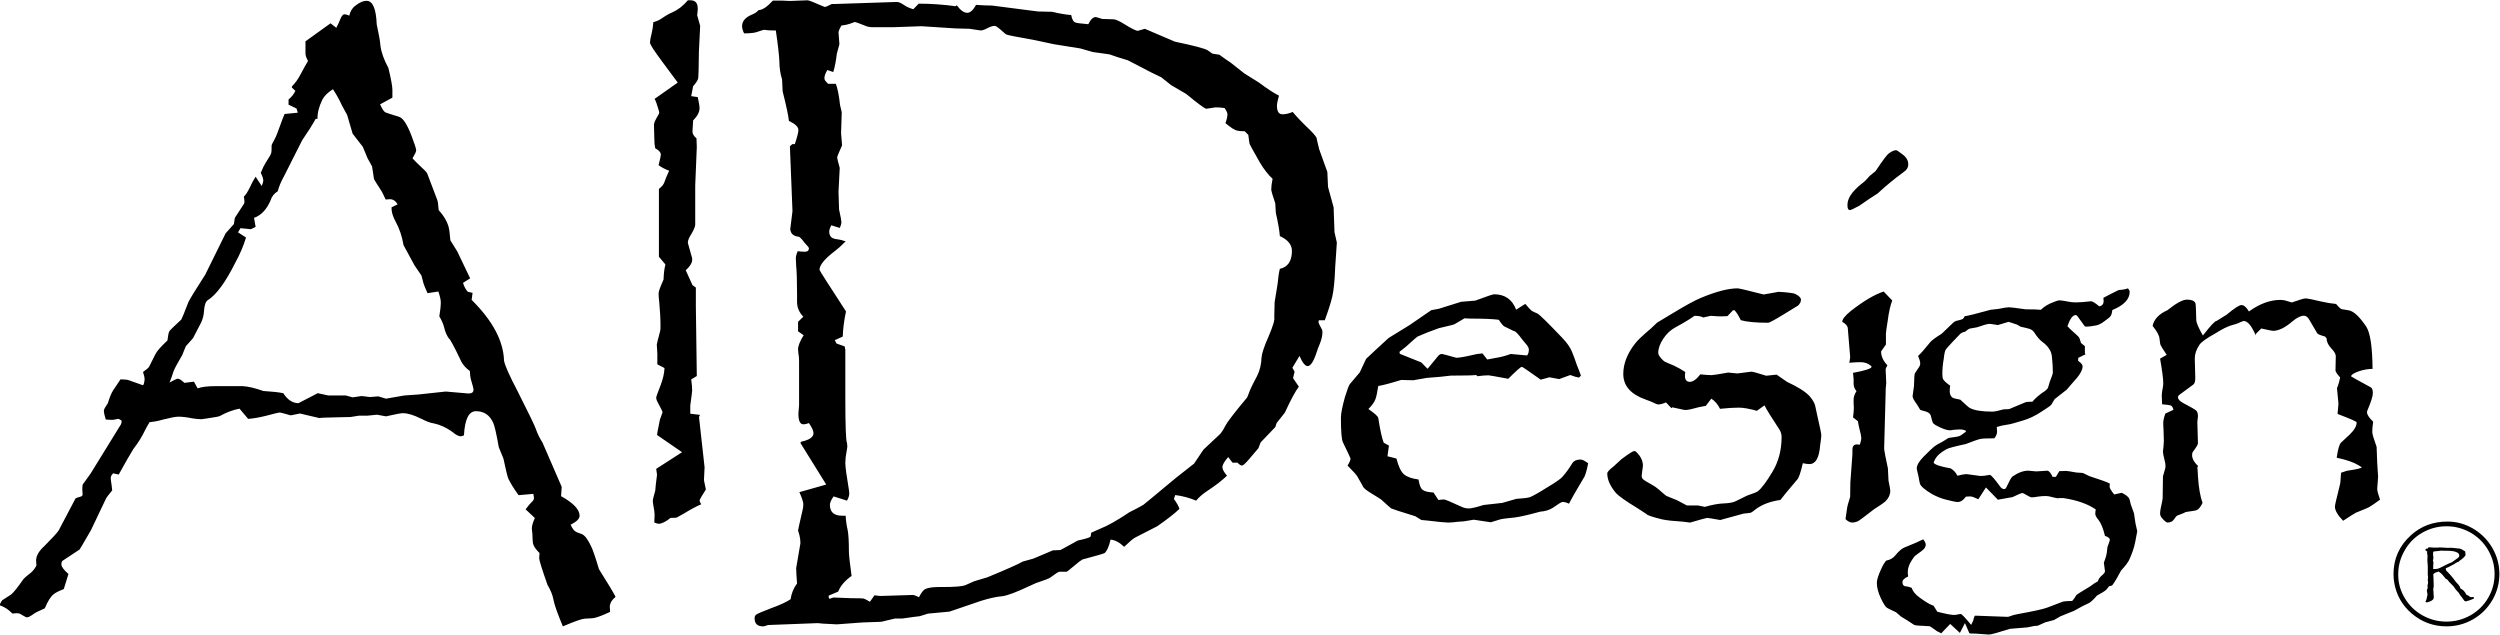 <?xml version="1.0" encoding="UTF-8"?>
<!DOCTYPE svg PUBLIC "-//W3C//DTD SVG 1.1//EN" "http://www.w3.org/Graphics/SVG/1.1/DTD/svg11.dtd">
<!-- Creator: CorelDRAW 2020 (64-Bit) -->
<svg xmlns="http://www.w3.org/2000/svg" xml:space="preserve" width="3254px" height="826px" version="1.1" shape-rendering="geometricPrecision" text-rendering="geometricPrecision" image-rendering="optimizeQuality" fill-rule="evenodd" clip-rule="evenodd"
viewBox="0 0 3254 825.57"
 xmlns:xlink="http://www.w3.org/1999/xlink"
 xmlns:xodm="http://www.corel.com/coreldraw/odm/2003">
 <g id="Capa_x0020_1">
  <path fill="black" fill-rule="nonzero" d="M1460.02 1021.29l19.33 0 0 -143.86 -19.33 0 0 -7.34 76.96 0 0 7.34 -17.51 0 0 143.86 20.31 0c9.14,0 15.82,-0.69 19.94,-2.04 4.16,-1.34 7.63,-3.75 10.4,-7.17 0.39,-0.48 0.77,-0.97 1.13,-1.48l6.49 0 0 12.95c-2.3,0.84 -4.67,1.59 -7.13,2.23 -8.6,2.24 -18.59,3.34 -30.01,3.34l-80.58 0 0 -7.83z"/>
  <path fill="black" d="M2397.87 418.71c0,-3.47 3.86,-8.23 11.32,-14.28 16.47,-12.86 30.62,-21.22 42.58,-25.21l11.19 11.71c-2.44,6.17 -4.5,15.04 -5.91,26.36 -1.55,9.27 -2.32,14.92 -2.32,16.98l0 13.89 -6.3 9.01c0,6.3 2.7,12.35 8.23,18.14 -1.54,2.7 -2.32,4.37 -2.32,4.88l0.78 18.53c0,0 -0.13,1.28 -0.39,4.11 -0.26,1.68 -0.39,4.63 -0.39,8.62l-1.93 72.03c0.26,3.74 1.93,12.35 4.89,25.99l0.77 15.82c1.55,7.46 2.32,11.96 2.32,13.12 0,5.27 -2.32,10.16 -6.82,14.41 -1.28,1.28 -6.04,4.5 -14.28,9.77 -12.47,9.78 -19.68,15.05 -21.35,15.82 -2.57,1.03 -4.76,1.55 -6.82,1.55 -2.95,0 -6.04,-1.55 -9,-4.5 1.03,-6.31 1.54,-10.42 1.8,-12.48 0.26,-3.09 1.67,-8.62 4.25,-16.59l0.25 -18.53 2.7 -36.91 0 -6.69c0.26,-4.12 2.19,-6.05 5.92,-6.05 1.03,0 2.32,0.13 3.73,0.39 1.29,-4.12 1.93,-6.82 1.93,-8.36 0,-1.93 -0.77,-5.92 -2.32,-11.71 -0.64,-2.44 -1.41,-6.05 -2.18,-10.55l-6.3 -4.89c0.77,-5.53 1.02,-9.64 1.02,-12.34 0,-1.29 0,-3.22 -0.25,-5.66 0,-2.06 0,-3.86 0,-5.28 0,-3.34 1.15,-6.94 3.73,-10.93 -2.58,-3.09 -3.73,-6.18 -3.73,-9.52l0 -2.96 0 -2.7 -0.77 -8.62c16.07,-2.96 24.18,-5.66 24.18,-7.97 0,-0.13 -0.26,-0.52 -0.77,-1.03 -3.73,-3.35 -8.24,-4.89 -13.77,-4.89 -3.98,0 -8.87,0.26 -14.53,0.77 0.77,-3.86 1.16,-6.3 1.16,-7.59 0,-0.51 -1.03,-12.99 -3.09,-37.3 -0.26,-3.09 -2.57,-5.79 -7.21,-8.36zm-2398.66 368.77c1.91,-3.72 3.01,-5.72 3.56,-6.29l11.64 -7.57c3.01,-2.29 8.35,-8.86 16.16,-20.15 0.68,-1 3.83,-3.72 9.17,-7.86 2.88,-2.29 5.48,-5.43 7.67,-9.72 -0.27,-2.43 -0.41,-4.71 -0.41,-6.57 0,-6 3.56,-12.29 10.82,-18.86 10.14,-10.15 16.3,-16.87 18.49,-20.15l22.05 -41.87c0.28,-0.29 2.74,-1.14 7.53,-2.57l1.65 -1.57c-0.28,-3.15 -0.41,-5.72 -0.41,-8.01 0,-3.28 0.27,-5.43 0.82,-6.28l10 -13.87 39.72 -64.44 0.82 -4.14c-2.19,-1.72 -3.7,-2.58 -4.8,-2.58 -0.55,0 -2.05,0.29 -4.38,0.86 -1.1,0.29 -2.46,0.43 -4.11,0.43 -2.05,0 -4.65,-0.14 -7.53,-0.43 -1.64,-5.29 -2.47,-9.14 -2.47,-11.72 0,-1.43 1.78,-4.57 5.21,-9.57 2.19,-7.29 4.38,-12.86 6.85,-16.72 3.97,-5.86 7.25,-10.72 9.58,-14.29 5.35,0 9.18,0.43 11.23,1.29 11.78,4.14 17.67,6.28 17.67,6.28 0,0 0.41,-0.28 1.23,-0.85 0.83,-3.15 1.24,-5.29 1.24,-6.72 0,-2.29 -0.69,-5.43 -2.06,-9.57 4.8,-3.43 7.53,-5.72 8.08,-7.15l7.95 -15.86c1.91,-4 7.12,-10 15.74,-18 0.83,-6.72 1.65,-10.86 2.61,-12.15 0.96,-1.43 6.02,-6.43 15.47,-15.15 0.69,-1.14 3.84,-8.57 9.18,-22.57 1.64,-3.58 8.9,-15.58 22.05,-36.01l26.43 -53.59 10.82 -12.15c0.55,-5 1.1,-8 1.65,-8.71 0.54,-0.86 4.24,-6.57 11.23,-17.29 0.54,-0.72 0.82,-1.72 0.82,-2.86 0,-2 -0.28,-4.14 -0.82,-6.72 2.46,-2.28 4.93,-6.14 7.67,-11.71 2.32,-5.29 4.93,-10.01 7.67,-14.29l7.94 12.14c1.37,-3.28 2.05,-5.71 2.05,-7.14 0,-2.15 -1.09,-5.57 -3.28,-10 2.74,-6.72 4.79,-10.86 6.02,-12.58 5.07,-7.72 7.67,-12.43 7.67,-13.72 0.28,-0.28 0.41,-3.43 0.41,-9.29 0,-0.85 1.51,-3.85 4.39,-9.14 1.09,-1.72 3.83,-8.57 8.08,-20.58 0.54,-1.71 1.91,-5.43 4.38,-11.29l17.26 -1.71 -1.65 -5.43 -10.41 -5 0 -6.72c3.97,-3.29 6.99,-7.14 8.91,-11.29l-4.52 -4.14 0 -1.72c4.1,-3.85 7.94,-9.28 11.64,-16.29 3.56,-6.71 6.57,-12.29 9.31,-16.71 -2.19,-4.01 -3.29,-7.15 -3.29,-9.72l0 -2.86 0 -4.29 0 -8.71 32.6 -23.44 7.53 5.86c2.74,-5.29 4.25,-8.86 4.8,-10.43 1.91,-4.86 3.83,-7.14 5.61,-7.14 1.92,0 4.11,0.57 6.44,1.71 1.37,-5.86 4.11,-10.29 8.08,-13 5.34,-4.29 10.13,-6.29 14.38,-6.29 8.08,0 12.46,10.15 13.28,30.58 2.88,13.29 4.52,22.58 4.8,27.58 1.09,8.71 4.52,18.43 10.41,29.29 3.56,14.58 5.2,24.01 5.2,28.44 0,3.14 0,6.43 0,10.14l-16.02 8.72c2.46,5.57 4.65,9.14 6.84,10.43 1.37,0.57 7.4,2.57 18.08,5.86 5.07,1.71 10.41,10 16.03,24.72 3.97,10.43 6.02,16.72 6.02,18.86 0,1.72 -1.64,5.15 -4.79,10.43 4.24,4.58 7.12,7.29 8.35,8.43 6.71,6.15 10.41,9.86 10.82,11.29l4.93 13.01 7.95 20.86c0.82,1.71 1.5,6.29 2.05,13.86 8.22,9 13.01,18.15 13.97,27.58 0.82,7.57 1.23,11.57 1.23,11.72l8.91 14.29c0.96,2.28 6.57,14 16.84,35.15l-9.31 5.86c1.64,5.28 3.83,9.28 6.44,11.71l6.02 1.29 -1.23 9.15c27.39,27.15 41.36,53.44 42.18,79.16 1.1,6.14 6.85,19.15 17.26,39.01 14.38,28.44 22.46,45.01 24.1,49.73 2.06,6.14 5.07,12.14 8.77,18l24.92 57.45 -0.82 12.14c16.03,8.86 24.11,17.43 24.11,25.44 0,4 -3.98,7.86 -11.64,11.71 2.05,4.72 4.24,7.72 6.43,8.86 0.55,0.58 3.15,1.72 7.95,3.29 3.83,1.43 7.8,6.57 12.05,15.58 2.19,4.14 5.61,14.14 10.41,30.15 11.5,18.29 18.76,30.29 21.64,36.01 -5.07,4.14 -7.54,8.57 -7.54,13.29 0,1.71 0.14,3.85 0.41,6.28 -9.17,4.29 -15.61,6.72 -19.31,7.58 -1.37,0.57 -6.02,1 -13.97,1.28 -3.83,0.29 -13.14,3.58 -28.21,10.01 -6.85,-16.44 -11.09,-28.16 -12.33,-35.16 -1.09,-5.86 -3.69,-12.14 -7.67,-18.86 -7.25,-20.58 -10.82,-32.15 -10.82,-34.72 0,-2 0.14,-4.15 0.42,-6.72 -4.8,-4.71 -7.67,-8.86 -8.5,-12.57 -0.27,-0.86 -0.54,-5.15 -0.82,-13.01 -0.41,-3 -0.68,-5.14 -0.68,-6.28 0,-3.29 1.23,-7.86 3.97,-13.72l-12.05 -11.29c3.15,-4.29 5.48,-7 6.84,-8.43 2.61,-2.29 3.98,-4.15 3.98,-5.86 0,-1.72 -0.28,-3.57 -0.82,-5.86l-19.18 1.72c-6.44,-9.01 -10.82,-16.15 -13.28,-21.44 -1.37,-3.29 -3.43,-12.15 -6.44,-26.29l-6.03 -14.72c-3.15,-17.86 -5.61,-28.44 -7.26,-31.72 -4.52,-10.15 -12.05,-15.15 -22.46,-15.15 -9.31,0 -14.51,10.43 -15.61,31.44 -2.19,0.85 -3.42,1.28 -3.97,1.28 -3.01,0 -6.71,-2 -11.23,-5.86 -7.81,-5.57 -15.89,-9.28 -24.11,-11 -3.97,-0.43 -9.58,-2.57 -16.84,-6.29 -9.59,-4.71 -17.39,-7 -23.28,-7 -2.47,0 -9.73,1.29 -22.05,4.15l-11.65 -2.15 -12.87 1.29 -10.82 0 -10.82 1.71 -18.9 0.43c-7.94,0.29 -13.28,0.43 -16.02,0.43 -3.98,0.29 -6.03,0.43 -6.03,0.43l-24.93 -5.86 -11.91 2.43c-8.63,-2.43 -13.29,-3.71 -14.11,-3.71 -1.64,0 -8.08,1.57 -19.31,4.57 -8.22,2 -15.61,3.28 -22.05,3.71l-11.23 -13.29c-8.49,1.58 -17.12,4.86 -25.61,9.58 -0.82,0.57 -6.71,1.71 -17.67,3.28 -3.97,0.58 -6.16,0.86 -6.43,0.86 -3.15,0 -7.26,-0.43 -12.06,-1.14 -6.71,-1.43 -12.6,-2.14 -17.66,-2.14 -3.7,0 -10.41,1.28 -20,3.71 -5.62,1.72 -11.5,2.86 -17.67,3.43 -3.01,5 -4.79,8.29 -5.61,10 -4.11,8.72 -9.31,17.01 -15.62,25.15 -4.65,7.58 -10.95,18.58 -18.9,33.01l-7.25 -1.57c-2.2,2.14 -3.15,4.29 -3.15,6.29 0,1.57 0.41,4.57 1.09,8.71 0.28,1.72 0.55,4 0.82,7.15 -5.06,6.14 -7.8,9.86 -8.35,11.29l-19.31 40.58c-3.43,5.86 -7.26,12.29 -11.23,19.29l-3.56 5.86 -22.05 14.57c-1.1,0.86 -1.65,2.43 -1.65,4.72 0,3 3.02,7.14 9.18,12.57l-6.03 19.58c-6.43,2.57 -10.82,4.72 -13.14,6.72 -3.84,2.85 -7.67,9 -11.65,18.43 -7.8,3.29 -12.73,5.86 -14.92,7.57 -3.7,2.72 -6.58,4.15 -8.36,4.15 -0.82,0 -3.56,-1.43 -8.08,-4.15 -1.09,-0.85 -2.74,-1.28 -5.2,-1.28 -1.65,0 -3.43,0.14 -5.62,0.43 -5.07,-5.29 -10.68,-9.01 -16.84,-10.86zm221.45 -289.8c5.89,-3.28 9.59,-5 10.82,-5 1.92,0 4.8,1.86 8.5,5.43l12.46 -1.57 4.79 8.72c5.62,-2 13.15,-2.86 22.87,-2.86l35.75 0c6.57,0.29 15.61,2.29 26.84,6.29 11.78,0.71 20.41,1.71 26.03,2.86 5.61,8.71 12.18,13 19.72,13l25.2 -13 0 0 13.69 3 22.88 0 8.76 2.43 11.64 -1.72 10.96 1.29 10.82 -0.86 10 3 23.69 -4.14 18.35 -1.29 35.75 -3.86 29.72 2.57c4.24,0 6.43,-1.71 6.43,-5 0,-1.43 -1.23,-6.14 -3.69,-14.29 -0.42,-2.14 -0.83,-5.57 -1.1,-10 -5.07,-3.71 -8.9,-7.86 -11.23,-12.57 -9.45,-19.87 -14.79,-29.73 -16.02,-29.73 -2.74,-3.85 -4.8,-8.57 -6.03,-13.86 -1.09,-4.71 -3.29,-9.71 -6.44,-15 1.24,-7.29 1.92,-13.43 1.92,-18.43 0,-2.86 -0.96,-7.43 -3.15,-13.86l-14.11 2.14c-2.87,-6.43 -4.65,-10.58 -5.2,-12.58l-2.74 -10.43 -8.9 -13 -10 -18.43 -4.38 -8.01c-1.92,-11.43 -5.34,-21.72 -10.41,-30.86 -3.84,-7 -5.48,-13.15 -5.21,-18.44l7.95 -3.85c-2.6,-4.43 -6.03,-6.72 -10,-6.72 -1.64,0 -3.42,0.14 -5.61,0.43 -2.74,-5.86 -4.52,-9.57 -5.62,-11.29 -6.16,-9.43 -9.31,-14.57 -9.59,-15.43l-2.46 -16.29 -6.03 -11.01 -6.02 -14.57 -13.29 -17.15 -7.12 -24.29 -6.85 -12.58c-3.42,-7.57 -7.4,-14.57 -11.64,-21 -6.71,4.29 -11.23,8.72 -13.7,13.43 -4.52,9.29 -6.57,17.58 -6.43,25.15l-2.33 0c-4.52,8.15 -10.41,17.43 -17.67,28.01l-23.28 46.15c-4.25,7.72 -7.12,14.44 -8.36,20.01 -4.93,3.14 -7.94,7 -9.31,11.72 -5.07,12 -12.33,19.72 -21.64,23l2.06 11.72 -6.03 3 -0.41 0c-5.07,-0.57 -9.59,-1 -13.29,-1.29l-3.15 5.43 10.41 6.72c-3.28,10.86 -7.94,21.86 -14.1,33.01 -12.6,25.15 -24.38,41.44 -35.75,48.58 -2.6,1.72 -4.25,6.15 -4.79,13.44 -0.28,5.28 -1.37,10.28 -3.56,15.14 0,0 -3.57,6.86 -10.82,20.87l-9.32 10.43 -4.79 11.71c-6.16,10.44 -9.86,17.29 -11.23,21.01 -1.51,5 -3.29,9.86 -5.21,14.57zm629.74 -469.03c4.11,-1.1 7.39,-2.61 10.13,-4.39 6.3,-4.38 11.23,-7.12 14.79,-8.49 7.12,-3.15 13.83,-8.35 20,-15.61 1.37,0 2.6,0 3.56,0 6.16,0 9.31,3.56 9.31,10.82l0 0.82c0,1.64 -0.13,3.29 -0.41,5.2 -0.27,1.37 -0.41,2.2 -0.41,2.33l3.97 14.11 -1.64 33.69c-0.28,21.64 -0.55,33.01 -0.82,34.1 -0.41,2.74 -2.74,6.3 -6.71,10.82l-2.47 12.88 8.49 1.23c1.51,6.71 2.33,11.5 2.33,14.38 0,5.07 -2.74,10.41 -8.35,16.02 -0.55,7.54 -0.83,12.33 -0.83,14.52 0,2.88 1.78,5.89 5.21,8.77 0.27,5.06 0.41,8.9 0.41,11.23l-2.06 50.26 0 50.95c0,2.6 -2.32,7.81 -7.12,15.61 -1.64,2.88 -2.46,5.62 -2.46,8.08 0,0.41 1.92,7.12 5.61,20 0,0.27 0,0.96 0,2.05 0,3.97 -2.87,8.49 -8.35,13.56l8.76 19.31 4.39 3.15 0 24.93 1.23 90.25 -7.26 4.39c0.82,5.89 1.23,10.82 1.23,14.51 0,1.1 -0.82,7.54 -2.46,19.31 0,0.42 0,4.11 0,10.82l12.6 1.51c-0.82,1.92 -1.23,2.88 -1.23,2.88l7.25 65.33 -0.82 16.84c1.65,8.08 2.47,12.05 2.47,12.05 -5.48,8.63 -8.08,13.29 -8.08,14.11 0,1.37 0.68,3.01 2.05,5.21 -5.48,2.19 -12.87,6.16 -22.6,12.05 -5.61,3.15 -8.76,4.93 -9.31,5.2 -0.68,0.28 -3.29,0.41 -7.94,0.41 -6.3,5.07 -11.64,7.67 -15.62,7.67 -1.09,0 -2.87,-0.55 -5.61,-1.64 0.27,-4.11 0.41,-7.4 0.41,-10.14 0,-2.6 -0.55,-6.71 -1.64,-12.32 -0.55,-2.47 -0.69,-4.66 -0.69,-6.44 0,-0.82 0.96,-4.93 3.15,-12.46l0.82 -8.77 1.51 -12.05 -1.1 -7.67 33.7 -21.64 -32.6 -22.46 0.82 -5.2 2.88 -14.52 3.56 -10c0,-0.55 -2.33,-5.34 -7.26,-14.52 -0.68,-1.5 -1.1,-3.01 -1.1,-4.38 0,-0.82 1.92,-6.44 6.03,-16.85 2.88,-7.67 4.52,-14.92 4.79,-21.64l-9.31 -4.79c0,-6.71 0,-11.23 0,-13.69 -0.41,-6.17 -0.69,-10.14 -0.69,-12.06 0,-0.82 1.37,-6.57 4.39,-17.66 0.27,-0.96 0.41,-3.15 0.41,-6.3 0,-9.45 -0.55,-19.86 -1.64,-31.37 -0.55,-4.24 -0.83,-8.08 -0.83,-11.23 0,-2.74 2.2,-8.63 6.44,-18.08 0.28,-8.21 1.1,-14.79 2.47,-19.58l-8.5 -10.14 0 -88.2c3.43,-2.74 5.76,-5.34 6.85,-8.08 1.51,-4.52 3.7,-9.72 6.44,-15.61 -5.62,-2.19 -10.14,-4.52 -13.7,-7.26 1.92,-7.39 2.88,-12.19 2.88,-13.97 0,-2.74 -2.47,-5.34 -7.26,-8.08 -0.82,-3.7 -1.23,-8.49 -1.23,-14.38l-0.41 -16.43c0,-2.2 1.92,-6.3 5.61,-12.47 0.82,-1.09 1.24,-2.19 1.24,-3.28 0,-0.55 -0.69,-3.15 -2.2,-7.81 -1.5,-4.66 -2.32,-7.12 -2.6,-7.4 0,0 -0.41,-0.82 -1.23,-2.46l30.13 -21.23 -20.54 -27.67c-10.41,-13.97 -15.62,-22.05 -15.62,-24.51 0,-2.06 0.82,-6.57 2.47,-13.15 0.82,-3.01 1.37,-7.4 1.92,-13.28zm136.84 -15.69c4.8,0 11.05,-4.07 18.76,-12.36 6.99,0 11.35,0 12.66,0 5.24,0.29 8.29,0.43 9.45,0.43l22.99 -0.87c1.74,0 8.72,2.76 20.94,8.14 0.44,0.3 1.17,0.44 2.04,0.44 0.87,0 3.78,-1.31 8.58,-3.78l4.66 0 79.57 -2.62c2.33,-0.29 5.67,1.16 10.18,4.22 2.33,1.74 6.11,3.49 11.64,5.24l7.12 -7.28c15.72,0 31.72,1.17 48.15,3.35l1.31 -1.31c4.8,6.55 9.31,9.89 13.68,9.89 3.92,0 7.71,-3.49 11.49,-10.33 7.85,0.58 14.84,0.88 20.8,0.88l59.64 7.71 18.62 0.43c9.45,2.33 17.75,3.64 24.73,4.22 1.16,5.67 2.91,8.87 5.09,9.46 1.16,0.87 6.84,1.6 17.17,2.47 3.05,-6.26 6.25,-9.31 9.74,-9.31 0.58,0 3.35,0.87 8.44,2.47l14.54 0.44c2.77,0 7.72,2.18 14.41,6.4 9.16,5.67 14.98,8.58 17.45,8.58l9.02 -2.62 39.13 16.73c25.6,5.38 39.86,9.17 43.06,11.49 3.64,2.77 5.82,4.22 6.4,4.22l8.44 1.31c6.54,4.8 11.34,8.15 14.54,10.18l17.89 14.11 19.06 11.93c10.91,8.15 19.49,13.82 26.04,17.02 -1.75,6.26 -2.62,10.62 -2.62,13.24 0,7.42 2.47,11.05 7.27,11.05 3.93,0 8.44,-1.01 13.24,-3.05 5.38,6.54 12.95,14.4 22.55,23.56 6.54,6.4 9.45,10.62 8.87,12.22l3.06 12.8 10.62 29.53 0.87 19.5 7.27 26.47 1.16 32.44 3.06 13.53 -2.18 32.44c-0.58,16.43 -1.75,29.09 -3.78,37.96 -1.75,7.42 -4.95,17.6 -9.75,30.7l-7.71 0c-0.29,1.01 -0.44,2.03 -0.44,2.91 0,0.58 1.6,3.78 4.66,9.45 0.29,0.87 0.43,1.89 0.43,3.35 0,3.92 -1.01,8.58 -2.9,13.67 -2.33,5.67 -3.64,9.02 -3.93,10.18 -4.22,13.38 -8.29,20.08 -12.37,20.08 -3.34,0 -6.83,-4.37 -10.62,-13.24l-9.31 15.42 2.91 5.09 -2.03 8.44 7.56 11.05c-4.51,5.97 -10.62,17.31 -18.18,33.75l-10.77 13.67 -1.6 5.09 -19.2 20.08 -2.91 7.56 -12.36 14.55c-4.66,5.38 -7.56,8 -9.02,8 -1.45,0 -3.35,-1.16 -5.96,-3.78l-6.4 0 -5.53 -7.27c-5.09,5.67 -7.57,10.18 -7.57,13.23 0,2.62 1.89,6.26 5.97,11.06 -6.84,6.54 -15.57,13.23 -26.04,20.07 -5.97,3.93 -10.62,8.15 -14.11,12.37 -8.73,-3.64 -17.89,-6.11 -27.2,-7.28l-1.75 5.09c3.78,5.1 6.11,9.46 7.27,12.8 -5.38,5.39 -14.98,12.95 -28.94,22.7l-28.95 14.84c-2.33,1.16 -6.98,5.09 -14.11,11.92 -6.4,-5.96 -12.37,-9.02 -17.75,-9.31 -2.03,9.02 -4.65,14.84 -7.71,17.46 -1.45,0.87 -10.18,3.35 -26.47,7.71 -1.6,0.14 -3.78,1.31 -6.4,3.34 -10.48,8.73 -16,13.24 -16.58,13.24l-9.32 0c-1.16,0 -5.09,2.47 -11.92,7.57 -1.46,1.16 -7.71,3.63 -18.77,7.27 -1.89,0.87 -4.51,2.04 -7.71,3.49 -16.73,7.86 -28.65,12.51 -35.64,13.53 -7.71,0.58 -17.02,2.62 -28.22,6.11l-40.87 13.96 -28.08 2.62 -10.62 3.35 -7.27 0.87 -15.71 2.18 -9.31 0 -17.89 4.22 -24.29 0.87 -33.61 2.48 -7.71 -0.44c-7.42,-0.29 -13.09,-0.58 -17.02,-1.16l-64.73 2.47c-0.29,0 -1.6,0.44 -3.92,1.31 -0.88,0.29 -1.61,0.43 -2.48,0.43 -7.42,0 -11.05,-3.49 -11.05,-10.61 0,-2.33 0.87,-4.08 2.76,-5.1 1.75,-1.16 8.29,-3.92 19.35,-8.14 11.63,-4.22 19.93,-8.15 24.73,-11.49 1.16,-7.71 3.92,-14.55 8.43,-20.51 -0.72,-9.02 -1.16,-15.71 -1.16,-19.93l5.53 -32.44 0 -0.44c0,-3.2 -0.44,-6.54 -1.31,-10.18 -1.17,-4.07 -1.75,-5.96 -1.75,-5.96 0,-0.88 2.04,-9.9 5.97,-26.92 0.58,-2.61 0.87,-4.94 0.87,-7.27 0,-2.76 -1.75,-8 -5.09,-15.71l34.91 -9.89 -33.6 -54.11c0,0 0.29,-0.59 0.87,-1.6 10.76,-2.33 16.15,-5.97 16.15,-11.2 0,-3.06 -2.04,-7.42 -5.97,-13.1 -2.62,1.02 -4.94,1.6 -7.27,1.6 -4.22,0 -6.4,-4.65 -6.4,-13.96l0.87 -10.77 0 -57.45c0,-3.93 -0.29,-7.42 -0.87,-10.19 -0.29,-2.91 -0.44,-4.65 -0.44,-5.23 0,-4.51 2.48,-10.62 7.27,-18.33l-7.27 -5.09 0 -12.37 6.84 -6.69c-5.38,-5.53 -8.15,-11.93 -8.15,-19.2l0 -1.75 0 -9.45c0,-16.73 -0.43,-28.66 -1.16,-35.79 -0.29,-3.92 -0.44,-7.12 -0.44,-9.74 0,-2.62 0.88,-5.68 2.48,-9.31 3.49,0.43 6.4,0.72 9.01,0.72 3.64,0 5.53,-1.45 5.53,-4.65 0,-0.87 -1.74,-2.91 -5.09,-6.4 -2.62,-3.64 -5.09,-6.55 -7.71,-8.44 -7.13,-0.58 -10.91,-3.92 -11.49,-9.89l0 0 2.91 -23.42 -3.35 -84.37 3.06 -2.91 3.34 0c3.06,-9.16 4.66,-15.27 4.66,-18.33 0,-4.07 -4.07,-8 -12.37,-11.92 -0.58,-6.26 -3.2,-19.06 -8.14,-38.41l-0.73 -15.42c-2.33,-7.56 -3.49,-15.27 -3.49,-22.98 -0.29,-7.71 -1.75,-21.24 -4.65,-40.88 -6.26,0 -10.19,-0.14 -11.93,-0.43 -1.75,-0.29 -2.62,-0.44 -2.62,-0.44 -1.31,0 -4.51,0.87 -9.31,2.62 -3.2,1.31 -9.02,2.04 -17.46,2.04 -1.74,-3.64 -2.62,-6.84 -2.62,-9.31 0,-6.26 3.93,-11.06 11.5,-14.55 4.94,-1.89 8.14,-4.07 9.89,-6.4zm90.48 95.86l10.18 0c2.33,5.82 4.07,14.98 5.53,27.79l2.18 9.31 -0.87 27.34 1.31 15.71c-4.37,9.46 -6.41,14.69 -6.41,15.86 0,1.02 1.17,5.67 3.35,13.53l-1.6 31.13 0.29 9.01 0.44 13.97c2.03,9.16 3.05,14.55 3.05,16.29 0,2.18 -0.72,4.8 -2.18,7.71l-11.05 -3.49c-1.75,3.49 -2.62,6.11 -2.62,8.15 0,5.09 2.18,8.14 6.4,9.31 0.58,0.29 2.18,0.58 4.8,0.87 2.47,0.29 5.96,1.16 10.18,2.62 -5.96,5.96 -10.47,10.03 -13.67,12.36 -13.53,10.18 -20.37,18.48 -20.37,24.73 0,0.73 11.49,18.77 34.48,54.11 -2.62,12.22 -3.93,23.13 -4.22,32.73l-10.33 4.66 2.18 4.36 10.62 3.78 0.87 4.22 0 60.95c0,37.82 0.73,58.04 2.19,60.52 0.29,2.03 0.43,3.63 0.43,4.8 0,0.43 -0.73,5.23 -2.18,13.96 -0.29,2.91 -0.44,5.24 -0.44,7.27 0,5.1 1.6,16.73 4.66,34.92 0.29,1.74 0.44,3.49 0.44,5.09 0,2.62 -1.02,5.67 -2.91,9.02l-17.46 -5.53c-3.2,4.51 -4.8,8.29 -4.8,11.05 0,9.46 5.38,14.11 15.86,14.11 1.45,0 2.91,0 4.65,0 0.29,6.26 1.16,12.51 2.62,18.77 1.02,5.09 1.6,14.4 1.6,28.07 0,4.22 1.16,14.84 3.49,31.57 -8.58,5.96 -14.4,12.8 -17.46,20.37l-12.36 5.23 0 2.47 1.16 1.75c2.91,-1.16 4.66,-1.75 5.24,-1.75l22.98 0.88c9.6,0 14.99,0.14 16.15,0.43 1.16,0.29 3.78,1.75 8.15,4.22l5.96 -8.44c3.93,0.59 6.69,0.88 8,0.88l42.62 -1.31c0.58,0 3.06,1.02 7.28,2.91 2.91,-5.67 5.52,-9.17 8.14,-10.62 3.93,-1.75 9.89,-2.62 17.89,-2.62l4.22 0c16,0 26.04,-0.73 30.26,-2.47l11.49 -5.09 17.02 -5.09c25.02,-10.33 40.44,-17.17 46.11,-20.52l13.68 -3.78c15.27,-6.54 23.85,-10.18 25.45,-10.76 1.17,0 4.51,-0.15 9.89,-0.44l22.55 -12.36c10.18,-2.18 15.71,-3.93 16.58,-5.09 0.3,-0.88 0.59,-2.48 0.88,-5.1 5.67,-2.61 9.6,-4.21 11.49,-5.09 10.04,-3.92 22.84,-11.2 38.4,-21.67 8.73,-4.37 14.69,-7.42 17.89,-9.46 2.04,-1.45 16.01,-13.09 42.19,-34.91l23.86 -18.76 12.36 -18.33 20.95 -19.64c1.89,-1.74 4.51,-5.53 7.56,-11.49 2.04,-4.22 11.35,-16.44 28.22,-36.66 0.29,-0.29 1.6,-3.78 4.22,-10.62 1.16,-2.62 4.07,-8.58 9.02,-17.89 3.34,-6.84 5.24,-14.69 5.53,-23.42 0.29,-5.09 3.34,-14.4 9.31,-27.78 5.67,-13.39 8.14,-21.53 7.27,-24.73l0.44 -19.49 3.78 -23.13c0.87,-9.31 1.89,-16.15 3.05,-20.37 10.48,-2.33 15.71,-10.18 15.71,-23.42 0,-8 -5.23,-14.4 -15.71,-19.2 -0.58,-7.42 -2.32,-17.46 -5.23,-30.26l-0.73 -12.36c-3.49,-10.33 -5.24,-16.29 -5.24,-17.89 0,-3.79 0.58,-8.44 1.75,-14.11 -5.68,-5.1 -11.2,-12.22 -16.59,-21.24 -8.29,-14.55 -12.65,-22.55 -13.23,-23.86 -0.29,-0.29 -0.88,-4.36 -1.75,-11.93l-4.65 -4.8c-4.51,0 -7.86,-0.29 -9.75,-0.87 -2.91,-0.29 -8,-3.49 -15.42,-9.74 1.75,-4.51 2.62,-8.44 2.62,-11.5 0,-2.03 -1.31,-4.65 -3.78,-8.14 -4.37,-0.59 -8.15,-0.88 -11.64,-0.88 -0.73,0 -4.65,0.59 -11.49,1.75 -0.29,0 -0.58,0 -0.87,0 -1.6,0 -10.33,-6.4 -25.9,-19.2l-19.64 -11.49 -12.8 -10.19 -13.23 -6.4 -30.26 -15.71 -12.8 -3.92 -11.06 -3.79 -21.67 -3.05 -16.29 -4.66 -34.48 -5.52 -25.89 -5.53c-22.84,-3.93 -34.91,-6.4 -36.37,-7.27 -0.72,-0.59 -3.63,-2.91 -8.43,-7.28 -2.91,-2.47 -4.95,-3.78 -6.4,-3.78 -2.62,0 -5.97,1.16 -10.19,3.35 -3.2,1.74 -5.82,2.61 -8.14,2.61 -0.29,0 -5.09,-0.72 -14.55,-2.18l-17.46 -0.43 -45.09 -2.91 -36.66 1.31 -20.07 0 -4.22 0 -2.62 0c-3.63,0 -7.13,-0.73 -10.18,-2.19 -7.71,-3.05 -11.93,-4.65 -12.8,-4.65 -0.29,0 -2.62,0.87 -6.84,2.47 -2.33,0.88 -5.82,1.6 -10.62,2.18 -2.62,4.51 -3.78,7.57 -3.78,9.02l1.16 15.28 -3.34 12.36c-1.17,9.89 -2.77,17.89 -4.66,23.86l-7.71 -2.62c-2.61,4.36 -3.78,7.71 -3.78,10.33 0,1.6 0.44,3.05 1.6,4.22l3.06 3.34zm895.66 294.07l11.96 -7.59c3.86,4.63 6.44,7.46 7.98,8.74 0.51,0.52 3.09,1.81 7.85,3.86 2.57,1.16 13.37,11.84 32.41,31.77 6.05,6.44 10.29,12.35 12.48,17.88 2.06,4.77 4.11,10.68 6.43,17.5 1.54,3.47 3.22,8.1 5.27,13.63l-2.57 2.58c-2.83,-0.39 -6.56,-1.55 -11.32,-3.35l-14.41 5.28 -12.73 -2.32 -11.32 3.09c-15.56,-11.06 -23.8,-16.72 -24.57,-16.72 -1.54,0 -7.33,5.27 -17.75,15.56 -16.08,-2.96 -24.57,-4.5 -25.6,-4.5 -3.98,0 -8.74,0.38 -14.27,1.16l-1.93 -1.55c-3.99,0.52 -14.92,0.77 -32.8,0.77l-13.9 1.55 -17.36 1.41 -17.75 3.09 -15.82 -0.39c-14.54,4.51 -24.44,7.08 -29.72,7.85 -1.28,8.49 -2.57,14.41 -3.86,17.62 -1.41,3.73 -4.5,7.85 -9,12.35 7.97,5.53 12.35,9.39 12.86,11.58 2.45,16.08 4.89,26.75 7.08,32.28l6.81 3.73 -1.92 13.9 11.7 2.95c2.57,10.17 5.79,17.11 9.78,20.59 3.85,3.21 10.03,5.53 18.9,6.68 1.29,7.85 3.22,12.35 6.05,13.9 1.93,1.54 6.43,2.57 13.51,3.08l6.43 9.78c2.7,-0.51 5.14,-0.77 7.2,-0.77 1.42,0 9.01,3.08 22.51,9.39 3.09,1.54 6.3,2.31 9.91,2.31 3.21,0 9.64,-1.54 19.16,-4.5l24.18 -2.7 18.4 -5.27c8.75,-0.52 14.66,-1.29 17.75,-2.19 4.24,-1.8 12.09,-6.17 23.28,-13.25 11.06,-6.56 17.5,-11.19 19.3,-13.63 4.5,-5.15 8.74,-10.94 12.73,-17.63 2.06,-2.96 5.53,-4.5 10.55,-4.5 2.31,0 5.53,1.67 9.9,4.89 -1.8,9 -3.47,14.79 -4.88,17.49 -10.55,17.63 -17.24,29.33 -20.07,35.12 -3.22,-1.54 -6.05,-2.32 -8.23,-2.32 -1.55,0 -5.66,2.58 -12.48,7.46 -4.5,2.96 -10.16,4.76 -16.98,5.28 -15.56,4.24 -26.37,6.69 -32.41,7.46 -10.29,1.03 -16.73,1.8 -19.56,2.57 -7.84,2.45 -11.83,3.73 -12.09,3.73l-22.25 -3.34 -13.12 2.18 -6.43 0.39c-6.05,0.77 -10.68,1.16 -13.9,1.16 -3.34,0 -12.47,-0.9 -27.52,-2.7 -4.76,-0.39 -7.21,-0.65 -7.21,-0.65l-7.84 -4.88c-18.91,-5.79 -29.33,-9.27 -31.39,-10.17 -1.16,-0.77 -5.4,-4.63 -12.73,-11.32 -0.52,-0.51 -4.89,-3.34 -13.25,-8.36 -6.95,-4.24 -10.68,-7.46 -11.19,-9.77l-6.82 -11.97c-1.03,-2.05 -5.27,-6.81 -12.86,-14.4 2.57,-3.99 3.86,-6.95 3.86,-9.01 0,-0.77 -3.35,-7.84 -9.78,-21.09 -1.8,-3.47 -2.7,-14.15 -2.7,-32.03 0,-5.53 1.8,-14.54 5.27,-27.14 3.09,-9.78 5.15,-15.44 6.44,-16.85l12.86 -15.18 8.23 -17.62c8.49,-8.11 18.39,-17.11 29.33,-27.15l27.53 -16.97 27.91 -19.17 10.16 -1.93 28.68 -9 18.53 -1.55c14.79,-5.53 22.89,-8.23 24.44,-8.23 14.02,0 23.67,6.69 28.68,20.07zm-43.86 56.85l6.3 7.98c5.02,-1.03 8.36,-1.68 10.16,-1.93 6.82,-1.03 13.51,-2.7 20.33,-5.28l21.35 1.93c0.26,0 0.9,-1.28 1.93,-3.86 0.26,-1.41 0.39,-2.7 0.39,-3.73 0,-2.31 -1.55,-5.01 -4.64,-8.36 -0.38,-0.38 -1.67,-1.93 -3.73,-4.5 -5.91,-8.1 -9.77,-11.83 -11.19,-11.32l-12.47 -6.04c-1.42,-0.78 -3.86,-3.61 -7.08,-8.62 -7.2,-1.03 -19.68,-1.55 -37.17,-1.55l-7.46 -0.38 -12.87 7.59c-0.38,0.51 -7.33,2.18 -20.58,5.27 -10.55,3.73 -19.81,7.33 -27.78,10.94 -1.8,1.28 -6.69,5.53 -14.67,12.86 -1.54,1.28 -4.37,3.47 -8.61,6.81l0 2.19 0.77 0.77 27.4 10.94 8.23 8.36 14.66 -17.75c1.29,-1.03 2.58,-1.55 4.12,-1.55 0.77,0 6.95,1.68 18.39,4.89 0.26,0 0.52,0 0.77,0 3.22,0 10.42,-1.16 21.36,-3.73 2.57,-0.77 6.56,-1.41 12.09,-1.93zm367.14 67.66l-9.9 7.08c-9.78,-2.7 -17.62,-4.12 -23.41,-4.12 -6.82,0 -15.05,0.51 -24.57,1.54 -2.83,-5.79 -6.56,-10.16 -11.32,-13.25l-7.2 9.39c-5.28,0.78 -11.58,2.19 -18.91,4.25 -3.09,0.77 -5.66,1.16 -7.98,1.16 -0.51,0 -1.28,-0.13 -2.31,-0.39 -9.52,-2.06 -14.28,-3.09 -14.28,-3.09 -0.26,0 -0.64,0.39 -1.16,1.16l-7.2 -7.59c-3.99,1.8 -7.46,2.7 -10.16,2.7 -1.03,0 -4.25,-1.28 -9.52,-3.85 -1.29,-0.39 -3.48,-1.29 -6.82,-2.58 -19.42,-6.82 -29.07,-17.88 -29.07,-33.31 0,-13.25 5.14,-26.5 15.44,-39.62 2.7,-3.73 9.77,-10.42 21.09,-20.07l7.46 -7.07 17.75 -10.68c18.14,-11.06 31.39,-18.39 40.01,-21.87 19.55,-8.1 35.24,-12.09 47.08,-12.09 1.92,0 13.24,2.7 33.82,7.98l19.69 -3.48c12.22,0.78 19.42,1.68 21.48,2.71 5.01,2.57 7.46,5.01 7.46,7.59 0,2.57 -1.16,5.01 -3.73,7.58 -0.77,0.52 -6.95,4.25 -18.53,11.32 -11.96,7.34 -18.78,11.07 -20.32,11.07 -16.34,0 -28.17,-1.16 -35.76,-3.35 -2.57,-5.27 -5.14,-9.65 -7.97,-12.86l-2.19 0 -7.2 7.59c-4.25,0.26 -7.34,0.26 -9.39,0.26 -2.32,0 -4.38,0 -6.44,-0.26 -2.7,-0.26 -4.75,-0.39 -6.04,-0.39 -0.52,0 -3.73,0.77 -9.78,2.19 -2.05,-1.42 -5.79,-2.19 -11.32,-2.19 -5.01,3.73 -13.24,8.75 -24.82,15.05 -6.05,3.22 -11.32,8.11 -15.7,14.67 -4.37,6.56 -6.56,12.73 -6.56,18.52 0,2.7 2.45,6.3 7.21,10.55 0.77,0.77 5.14,2.7 13.25,6.04 4.76,2.19 9.64,5.02 14.66,8.23 -0.26,2.06 -0.39,3.61 -0.39,4.89 0,5.28 2.19,7.98 6.44,7.98 3.98,0 8.62,-3.35 13.63,-9.78 5.79,0.64 10.68,1.03 14.67,1.03 1.54,0 8.74,-1.03 21.48,-3.34l12.09 1.15c11.19,-1.54 17.11,-2.31 18.13,-2.31 1.81,0 8.24,1.8 19.3,5.27l13.63 -1.41 13.51 9.39c14.66,6.81 24.57,13.12 29.84,19.16 4.12,5.02 6.31,9.14 6.82,12.09l2.7 12.48c3.47,15.05 5.28,23.67 5.28,25.98 0,1.55 -0.52,5.92 -1.55,13.13 -1.28,16.2 -5.91,24.18 -13.89,24.18 -2.44,0 -5.27,-0.39 -8.62,-1.16 -2.96,12.61 -5.4,19.81 -7.46,21.48 -11.19,13.12 -18.39,21.87 -21.74,26.37 -12.73,1.8 -23.28,5.66 -31.64,11.71 -3.73,3.08 -6.05,4.63 -6.82,4.88 -0.64,0.26 -3.86,0.65 -9.39,1.16l-30.48 8.36c-10.04,-1.8 -15.57,-2.7 -16.6,-2.7 -1.54,0 -9,2.06 -22.64,6.05l-9 -1.16c-12.09,-0.77 -21.1,-1.67 -27.14,-2.96 -13.12,-3.21 -19.94,-5.53 -20.71,-7.07l-12.09 -7.85c-14.8,-9 -23.93,-15.44 -27.53,-19.42 -7.46,-8.88 -11.32,-17.37 -11.32,-25.6 0,-1.8 2.83,-4.89 8.36,-9.13l10.16 -9.39c9.52,-7.08 15.05,-10.55 16.6,-10.55 1.03,0 1.8,0.39 2.57,1.16 5.79,5.53 8.75,11.57 8.75,18l-1.55 12.1 0 0.38c-0.25,2.32 0.39,3.99 1.93,5.28 0.9,1.03 5.53,3.73 13.51,8.23 1.8,1.03 3.99,2.7 6.82,5.01 6.3,5.54 9.52,8.24 9.77,8.24l13.89 5.66 12.87 6.81 14.28 0 9.13 1.8c9.26,-2.7 17.49,-4.24 24.82,-4.5 7.08,-0.25 12.22,-1.28 15.44,-2.96l14.66 -7.2c8.11,-2.7 12.74,-4.63 14.02,-5.66 4.76,-3.73 11.07,-12.09 18.78,-24.95 8.11,-13.38 12.1,-28.56 12.1,-45.67 0,-3.86 -1.16,-7.33 -3.35,-10.54 -9.9,-14.93 -16.21,-25.09 -18.91,-30.62zm505.14 -103.42c1.93,-8.74 8.36,-15.56 19.17,-20.32 11.58,-9.26 20.07,-13.89 25.6,-13.89 5.79,0 9.52,1.41 10.93,4.5 0.51,0.77 0.9,7.97 1.16,21.87 0,3.47 2.83,10.29 8.62,20.32 10.03,-12.86 15.95,-19.17 17.75,-18.91l13.25 -8.23c10.03,-8.36 16.33,-12.48 19.16,-12.48 3.22,0 6.56,2.83 9.78,8.36 13.89,-10.03 27.53,-15.05 41.03,-15.05 2.83,0 5.15,0.39 7.2,1.03 5.02,1.54 7.59,2.32 7.59,2.32 9.78,-3.48 15.7,-5.28 17.63,-5.28 2.83,0 9.9,1.42 21.09,4.12 6.82,1.54 13.12,2.57 18.91,3.09 3.47,4.24 6.05,6.56 7.46,6.81l8.75 1.42c6.56,1.03 14.15,8.1 23.02,21.22 5.28,8.24 7.98,26.63 8.24,55.06 -6.05,0 -12.22,1.15 -18.53,3.34 -6.17,2.32 -9.39,4.37 -9.39,6.43 0,0.26 8.49,4.89 25.21,14.02 2.06,0.9 3.09,3.48 3.09,7.46 0,4.38 -2.44,11.97 -7.2,23.03 -0.26,0.51 -0.39,1.29 -0.39,2.31 0,2.96 2.7,7.08 7.98,12.1 -0.77,5.27 -1.16,9.77 -1.16,13.5 0,2.57 1.93,9.01 5.66,19.3l0.77 20.71 1.16 18.13 -1.16 15.82c0,2.58 1.29,7.21 3.73,14.03 -6.82,5.01 -11.58,8.23 -14.28,9.77 -1.28,0.77 -7.07,3.22 -17.11,7.2 -2.05,1.03 -7.58,4.51 -16.72,10.55 -7.07,-7.33 -10.67,-13.5 -10.67,-18.52 0,-1.8 2.31,-11.58 6.81,-29.59 0.26,-1.28 0.52,-4.11 0.78,-8.61 0.25,-2.32 0.38,-4.25 0.38,-5.79l7.59 -2.58c12.74,-1.79 19.17,-3.34 19.42,-4.5 0,0 -1.41,-0.9 -4.24,-2.7 -6.05,-3.73 -15.56,-7.07 -28.43,-9.77 1.55,-10.81 3.35,-17.37 5.66,-19.68l11.32 -10.55c6.05,-5.79 9.01,-11.06 9.01,-15.82 0,-1.03 -8.24,-4.63 -24.83,-10.94l1.16 -13.5 -1.93 -20.07c0,-0.26 0.38,-1.29 1.16,-2.96 1.02,-2.57 1.93,-6.17 2.95,-10.93 -3.98,-4.5 -6.04,-7.59 -6.04,-9.13l0.38 -18.79c0,-2.57 -1.92,-5.91 -6.04,-10.16 -3.99,-4.37 -5.92,-8.61 -5.92,-12.86l-1.93 -2.31c-6.04,-1.68 -9.39,-3.09 -10.16,-4.12l-10.55 -18.01c-1.93,-3.34 -4.24,-5.02 -6.81,-5.02 -4.25,0 -9.39,2.58 -15.31,7.59 -9.39,7.98 -17.62,12.09 -24.96,12.09 -1.15,0 -6.3,-1.02 -15.3,-3.08l-7.21 7.2 0 1.93c-5.27,-12.61 -10.54,-18.91 -15.82,-18.91 -0.26,0 -1.67,0.52 -4.11,1.54 -3.48,1.81 -7.46,3.09 -11.71,4.12 -5.27,1.54 -11.96,4.89 -20.32,10.16 -12.22,6.82 -19.43,11.97 -21.48,15.44 -3.99,6.04 -5.92,11.96 -5.92,17.62 0,0.26 0.26,8.36 0.64,24.05l0 1.16 0 0.39c0,4.5 -0.9,7.33 -2.96,8.62l-16.98 12.47c-1.67,1.16 -2.57,2.45 -2.57,3.73 0,2.45 2.19,5.02 6.69,7.47 10.16,5.27 15.82,8.61 17.37,10.16 1.28,1.54 1.93,3.86 1.93,7.2 0,0.64 -0.26,3.22 -0.78,7.46l0.78 27.78c0,1.55 -2.32,5.28 -6.82,11.32 -0.52,0.78 -0.77,2.06 -0.77,4.12 0,4.5 2.7,9.26 7.97,14.28l-1.16 1.16c0.52,6.04 0.78,10.03 0.78,12.09 1.02,14.79 2.95,26.37 6.04,34.34 -2.57,5.28 -5.02,8.49 -7.59,9.52 -1.03,0.52 -5.14,1.16 -12.35,2.19 -1.28,0 -3.08,0.64 -5.27,1.93 -3.09,1.28 -5.02,2.05 -6.05,2.31 -1.8,0.26 -3.6,1.93 -5.66,5.28 -1.93,2.95 -4.88,4.5 -8.61,4.5 -1.55,0 -3.74,-1.8 -6.82,-5.28 -1.93,-2.05 -2.96,-4.11 -2.96,-6.43 0,-1.93 0.26,-4.24 0.77,-6.69 1.67,-7.59 2.57,-11.96 2.57,-13.25l0.39 -28.55c2.31,-7.33 3.34,-11.58 3.34,-12.86 0,-2.45 -0.38,-5.54 -1.41,-9.01 -1.29,-5.02 -1.93,-8.36 -1.93,-10.16 0,-1.03 0.26,-3.47 0.77,-7.59 0.26,-2.44 0.39,-4.63 0.39,-6.3 0,-3.35 -0.13,-8.11 -0.39,-14.28 -0.26,-3.09 -0.39,-6.05 -0.39,-9.13 0,-3.22 0.91,-7.34 2.71,-12.35l10.54 -4.89c-0.51,-2.31 -1.41,-4.12 -2.7,-5.27 -1.54,-0.78 -5.53,-1.42 -12.09,-1.93 -0.25,-4.76 -0.38,-8.62 -0.38,-11.71 0,-2.19 0.51,-5.92 1.54,-11.19 0.26,-1.29 0.38,-2.83 0.38,-4.63 0,-5.66 -1.41,-16.34 -4.11,-31.9l8.62 -4.89c-4.76,-7.07 -7.33,-11.19 -7.85,-12.48 -0.51,-0.77 -1.03,-3.6 -1.54,-8.61 -0.26,-3.99 -3.22,-9.52 -9.01,-16.6zm383.79 254.67c11.83,0 22.97,3.05 33.43,9.19 10.57,6.26 18.92,14.62 25.03,25.15 6.1,10.57 9.16,21.9 9.16,33.96 0,11.94 -2.98,23.12 -8.93,33.54 -6.18,10.72 -14.62,19.19 -25.26,25.37 -10.69,6.1 -22.17,9.16 -34.57,9.2 -17.06,-0.04 -32.05,-5.5 -45.03,-16.45 -12.74,-10.8 -20.45,-24.42 -23.16,-40.83 -0.57,-3.47 -0.87,-7.06 -0.87,-10.72 0,-20.03 7.55,-36.93 22.7,-50.63 12.97,-11.83 28.81,-17.78 47.5,-17.78zm-64.06 68.64l0 0.8c0,10.57 2.82,20.64 8.51,30.18 5.64,9.47 13.28,16.91 22.89,22.36 9.77,5.5 20.22,8.24 31.33,8.24 11.25,0 21.79,-2.78 31.63,-8.35 9.69,-5.61 17.28,-13.17 22.78,-22.7 5.53,-9.47 8.28,-19.77 8.28,-30.87 0,-11.18 -2.79,-21.56 -8.4,-31.18 -5.57,-9.54 -13.12,-17.05 -22.66,-22.59 -9.77,-5.57 -20.3,-8.39 -31.52,-8.39 -11.25,0 -21.79,2.82 -31.55,8.39 -9.7,5.54 -17.29,13.13 -22.78,22.82 -5.69,9.77 -8.51,20.19 -8.51,31.29zm37.77 -29.61l-2.21 -1.45 0 -1.68c0.8,-0.53 1.45,-0.8 1.91,-0.8 0.27,0 0.61,0.04 0.99,0.12 0.57,-1.19 0.95,-1.8 1.11,-1.8l6.48 0.46 1.45 0 4.16 0 2.44 -0.23 10.38 0.57 5.04 -0.11c5.84,0.49 9.35,0.88 10.65,1.11 1.64,0.38 3.96,1.6 7.02,3.7 0.07,1.48 0.19,2.67 0.34,3.58 0.08,0.42 0.11,0.84 0.11,1.22 0,0.31 -0.68,1.19 -2.06,2.64 -1.37,1.45 -2.55,2.48 -3.54,3.05 -1.68,1.11 -2.87,2.1 -3.44,2.9l-2.94 1.14 -2.78 1.87 -4.47 2.37c-2.44,1.41 -4.61,2.4 -6.48,3.01 0,0.69 0.03,1.3 0.11,1.91 0.08,0.8 0.99,2.02 2.79,3.59 0.07,-0.08 1.1,0.99 3.01,3.24 0.53,0.65 1.15,1.38 1.79,2.1 1.42,1.56 3.13,3.81 5.16,6.72 0.07,0.15 1.45,1.67 4.12,4.57 0.91,1.07 1.48,2.1 1.67,3.13 0.08,0.54 0.31,1 0.69,1.34 2.98,1.22 5.5,3.89 7.59,8.05 1.57,0.46 2.87,1.18 3.93,2.14 0.65,0.68 1.19,0.95 1.57,0.87l0.23 0c1.68,-0.11 2.86,-0.19 3.43,-0.19l0.8 1.64c-1.1,0.84 -3.01,1.68 -5.72,2.6 -2.98,0.95 -4.58,1.45 -4.77,1.45 -0.76,0 -1.53,-0.23 -2.25,-0.69 -0.15,-0.15 -1.22,-1.68 -3.24,-4.58 -1.42,-1.56 -2.45,-2.97 -3.13,-4.23 -0.54,-1.19 -1.61,-2.56 -3.25,-4.12 -1.41,-1.45 -2.93,-3.44 -4.58,-6.07 -4.46,-4.31 -7.25,-7.29 -8.27,-8.93 -0.96,-0.3 -1.49,-0.49 -1.57,-0.57l-4.69 -5.69c-0.69,-0.84 -2.25,-2.13 -4.7,-3.93 -1.64,0.54 -2.71,0.88 -3.24,1.03 -1.56,0.42 -2.82,1.3 -3.81,2.56 0.15,1.11 0.22,2.48 0.22,4.04l0.23 6.03 0.12 3.78 0 1.26 0 0.76c0,0.23 -0.19,1.3 -0.57,3.25l0.68 10.95c0,2.25 -1.75,4.04 -5.26,5.38 -2.06,0.72 -3.21,1.1 -3.36,1.1 -0.57,0 -1.3,-0.11 -2.1,-0.34l0 -0.76 1.34 -3.25 0.45 -2.36 0.77 -3.36c-0.61,-3.24 -0.88,-5.11 -0.88,-5.57 0,-0.46 0.34,-1.37 1.11,-2.79l-0.23 -3.7 0.8 -3.81 -0.46 -2.9 0.34 -4.24 -0.34 -2.78 0 -11.53c-0.38,-4.54 -0.57,-7.13 -0.57,-7.7 0,-1 0.07,-2.56 0.23,-4.7 0,-0.53 0,-0.99 0,-1.33 0,-0.31 -0.16,-1 -0.46,-2.03 -0.08,-0.22 -0.12,-0.49 -0.12,-0.8 0,-0.57 0.08,-1.33 0.23,-2.21zm7.71 22.78c1.79,0 3.13,-0.04 3.93,-0.11 1.79,-0.2 3.32,-0.61 4.58,-1.23l11.41 -5.68 4.46 -1.79c5.15,-3.74 7.86,-5.69 8.17,-5.92 0.95,-0.84 1.45,-1.64 1.45,-2.48 0,-1.94 -0.84,-3.36 -2.56,-4.23 -2.78,-1.57 -7.13,-2.37 -13.09,-2.37l-0.45 0 -2.67 0 -0.92 0c-0.34,0 -0.69,0 -0.99,0 -2.02,-0.15 -3.02,-0.19 -3.02,-0.19l-3.36 0.53c-3.2,0.16 -5.49,0.46 -6.94,0.92 0,1.91 -0.04,3.17 -0.08,3.66 0,0.31 0,0.5 0,0.57 0,0.08 0.12,1.34 0.42,3.82 -0.42,2.06 -0.64,3.24 -0.64,3.43 0,0.23 0.19,0.81 0.53,1.68 0.08,0.31 0.11,0.65 0.11,1.03 0,0.58 -0.03,1.34 -0.11,2.22 -0.15,1.33 -0.23,3.39 -0.23,6.14zm-711.81 -11.04c4.82,-0.82 8.71,-3.07 11.68,-6.66 4.2,-5.12 7.99,-8.61 11.48,-10.14 12.39,-5.02 20.69,-8.61 24.89,-10.86 2.16,2.66 3.28,4.91 3.28,6.96 0,2.16 -0.92,4.21 -2.66,5.95 -0.41,0.61 -3.89,3.28 -10.55,8.09 -1.23,0.82 -2.77,2.87 -4.82,6.05 -3.59,5.43 -5.33,10.55 -5.33,15.57 0,1.23 0.1,3.18 0.51,5.74 -4.91,2.15 -7.48,4.71 -7.48,7.48 0,2.66 1.03,4.3 2.98,5.12 0.41,0.21 1.23,0.31 2.45,0.31 1.64,0.2 3.8,0.82 6.56,1.84 1.44,4.51 4.92,8.81 10.56,12.81 7.58,5.64 13.62,9.12 18.03,10.55l4.81 7.79c11.17,2.87 18.45,4.2 21.93,4.2 1.33,0 3.38,-0.31 5.94,-0.92 1.03,-0.21 1.95,-0.31 2.77,-0.31 1.13,0 5.64,4.72 13.42,14.14l2.77 -5.74c0.82,-4.2 1.64,-6.25 2.66,-6.25l42.32 1.54c0.62,0 1.95,-0.41 4,-1.23 1.94,-0.82 5.12,-1.64 9.53,-2.46 19.87,-3.58 32.48,-6.35 37.91,-8.4 12.39,-4.71 19.16,-7.38 20.39,-7.79 1.94,-0.41 5.94,-0.71 11.98,-0.82 1.64,-1.64 3.38,-4.2 5.43,-7.58 0.62,-0.82 6.36,-4.51 17.42,-11.06 4.2,-3.18 7.69,-5.54 10.45,-6.87 0.82,-2.66 2.36,-4.92 4.51,-6.97 3.48,-2.76 5.02,-4.91 4.82,-6.25l-1.44 -11.16c2.56,-6.36 4,-11.79 4.2,-16.19 0.21,-2.36 0.41,-4.1 0.82,-5.13 1.85,-4.81 2.77,-7.58 2.77,-8.4 0,-1.95 -2.15,-3.69 -6.35,-5.12 -2.36,-9.74 -5.23,-16.7 -8.4,-20.7 -2.77,-3.38 -4.21,-5.94 -4.21,-7.79 0,-1.74 0.21,-3.79 0.62,-5.94 -10.76,-7.27 -24.9,-12.19 -42.32,-14.75l-0.3 0c-2.67,0 -4.31,0 -5.13,0 -1.02,0.2 -1.54,0.3 -1.54,0.3 -0.92,0 -4.61,-0.82 -11.06,-2.45 -2.05,-0.31 -3.79,-0.52 -5.43,-0.52 -2.77,0 -6.05,0.31 -9.84,0.82 -3.07,0.62 -5.63,0.92 -7.89,0.92 -1.12,0 -4.81,-1.74 -10.76,-5.32 -0.41,-0.21 -0.81,-0.31 -1.22,-0.31 -1.23,0 -5.54,1.74 -12.91,5.33l-7.18 1.23 -11.78 2.15 -15.57 -15.99 -9.94 15.37c0,0 -1.85,-0.82 -5.64,-2.46 -1.64,-0.81 -3.38,-1.22 -5.12,-1.22 -1.64,0 -3.38,0.1 -5.43,0.3 -3.18,4.61 -6.76,6.97 -10.76,6.97 -2.05,0 -6.97,-1.02 -14.75,-2.97 -6.66,-1.64 -12.91,-4.2 -18.96,-7.58 -9.22,-5.54 -14.24,-9.94 -15.27,-13.22 -0.41,-1.13 -1.02,-4.2 -1.84,-9.22 -1.54,-6.46 -2.36,-9.94 -2.36,-10.56 0,-4.4 3.08,-9.63 9.33,-15.88 6.76,-6.76 11.17,-10.96 13.21,-12.6 1.95,-1.54 5.64,-3.79 11.07,-6.56l7.79 -4.81c7.99,-1.03 12.7,-1.85 14.14,-2.46 1.43,-0.51 4.2,-2.46 8.4,-5.64l0 -1.23c-2.56,-1.23 -4.82,-1.74 -6.56,-1.74 -2.87,0 -5.94,0.21 -9.32,0.51 -2.05,0.41 -3.69,0.62 -5.13,0.62 -3.99,0 -10.24,-2.26 -18.64,-6.87 -1.95,-1.23 -3.18,-2.35 -3.59,-3.58 -0.2,-0.21 -1.02,-2.97 -2.36,-8.41 -0.61,-2.45 -2.66,-4.2 -6.04,-5.43 -5.23,-1.43 -7.79,-2.15 -7.79,-2.35l-4.2 -6.97c-3.79,-5.12 -5.74,-8.71 -5.74,-10.76 0,-0.41 0.62,-4.92 1.85,-13.52 0.2,-9.33 0.51,-14.76 1.12,-16.19 0.41,-0.82 2.16,-3.38 5.13,-7.79 1.23,-1.64 1.84,-3.38 1.84,-5.43 0,-1.94 -0.92,-5.12 -2.77,-9.53 3.69,-3.28 8.82,-9.12 15.68,-17.72 2.36,-2.77 7.38,-6.46 14.96,-11.07l15.06 -14.45c1.74,-1.63 4,-2.56 6.56,-2.97 3.28,-0.82 5.22,-1.43 5.84,-1.84 0.72,-0.41 1.64,-1.54 2.56,-3.59 4.41,-0.61 15.68,-3.38 33.71,-8.4l10.14 -1.13c6.87,-1.43 11.48,-2.15 13.84,-2.15 2.05,0 9.22,0.92 21.62,2.67 8.81,0 15.47,0.2 19.87,0.61 4.2,-4.2 9.74,-7.58 16.81,-10.14 3.58,-1.44 5.84,-2.15 6.86,-2.15 2.36,0 6.15,0.51 11.17,1.53 3.59,0.82 6.97,1.13 10.14,1.13 5.02,0 11.68,-0.41 20.09,-1.44l0.3 0c1.85,0 5.33,2.16 10.56,6.56 3.79,-0.61 5.73,-2.87 5.73,-6.86 0,-1.23 -0.1,-2.56 -0.3,-4.2 6.35,-3.39 12.91,-6.77 19.47,-9.94 0.61,-0.21 2.35,-0.41 5.12,-0.62 1.84,-0.2 4.3,-0.71 7.48,-1.74 1.43,1.74 2.15,3.28 2.15,4.51 0,9.63 -7.58,17.52 -22.54,23.67 -0.41,3.58 -1.13,6.15 -2.15,7.68 -0.93,1.44 -3.49,3.59 -7.48,6.36 -4.41,3.48 -8.3,5.43 -11.68,6.04 -5.64,1.02 -9.74,1.54 -12.3,1.54 -1.43,0 -2.25,-0.21 -2.46,-0.62l-9.53 -13.22c-0.61,-0.81 -1.33,-1.22 -2.15,-1.22 -3.79,0 -7.38,4.81 -10.76,14.44 2.77,2.97 4.61,4.82 5.64,5.64 5.22,4.61 8.3,7.48 9.32,8.71 0.82,1.23 1.74,3.69 2.67,7.48l5.12 4.2 0 9.32 0.92 1.23 -9.63 4.71 0 3.9c3.79,2.66 5.74,5.02 5.74,7.17 0,5.23 -4.41,12.4 -13.22,21.62l-7.48 8.71 -15.68 12.29 -4.5 7.48c-0.72,0.93 -3.39,2.87 -7.79,5.64l-5.43 3.58c-7.99,5.23 -15.88,8.92 -23.67,11.17 -10.86,3.38 -17.52,5.13 -20.08,5.33 -4.82,0.62 -9.43,1.64 -13.83,3.08 0.2,2.35 0.3,4.5 0.3,6.25 0,2.86 -1.23,5.63 -3.58,8.5 -9.22,0 -15.27,0.2 -18.24,0.82 -2.87,0.61 -9.22,2.87 -19.06,6.66 -14.04,2.97 -22.34,5.22 -24.9,6.66 -7.78,4.2 -12.91,8.91 -15.37,14.14 -0.92,1.95 -1.43,3.07 -1.43,3.28 1.13,2.66 8.61,5.12 22.23,7.58 4,2.36 6.87,5.53 8.71,9.53 5.13,-1.33 9.22,-2.05 12.3,-2.05l17.42 2.36 0.3 0c3.38,0 6.15,-0.31 8.41,-0.82 2.35,-0.41 3.68,-0.62 3.89,-0.62 1.74,0.41 6.04,5.23 12.91,14.65 1.74,2.67 3.69,3.9 5.74,3.9 0.92,0 1.84,-0.62 2.66,-2.05 4,-8.4 6.56,-13.12 7.79,-14.14 7.58,-5.23 14.55,-7.79 20.69,-7.79l10.56 0.92 0.31 0 14.14 -0.92 0 0c2.15,0.21 4.5,2.87 6.86,8.09l4.2 0 4.51 -7.47c3.18,-0.21 6.15,-0.31 8.71,-0.31 1.64,0 6.04,0.72 13.22,2.05l8.7 0.61 8.71 4.2c13.84,4.41 22.65,7.59 26.44,9.63 -0.21,1.64 -0.31,2.98 -0.31,4.21 0,1.63 1.95,4.91 5.94,9.93l9.94 -2.15c5.64,2.77 8.92,5.54 9.94,8.1 0.21,0.61 0.82,2.87 1.74,6.96l4.2 11.69 1.85 12.6 2.36 10.76c0,0.2 -0.82,4.91 -2.67,14.14 -1.23,6.55 -3.79,14.24 -7.79,23.05 -1.63,3.38 -5.12,7.99 -10.55,13.83l-5.94 10.76c-2.46,4 -4,6.56 -4.82,7.48 -0.41,1.23 -2.05,1.95 -4.81,2.15 -2.26,3.18 -4.1,5.33 -5.74,6.25 -0.62,0.62 -4,2.67 -10.14,6.05 -4.82,5.63 -8.41,8.91 -10.87,9.94 -4.2,1.74 -10.45,5.02 -18.85,9.83l-17.72 7.17 -8.41 4.82 -11.47 3.07 -9.84 4.41 -4.51 0.31 -9.01 1.84 -22.54 1.84c-15.47,4.92 -24.59,7.48 -27.36,7.48l-16.8 -1.22 -0.31 0c-5.43,0 -8.2,-0.21 -8.4,-0.62 -0.21,-0.2 -2.15,-4.61 -5.74,-13.11l-6.56 12.8 -12.6 -11.68 -11.78 12.3 -0.82 -0.62 -4.82 -2.35c-5.22,-3.8 -8.3,-5.95 -9.32,-6.36 -1.23,-0.2 -6.15,-0.41 -14.76,-0.82 -3.58,-0.2 -5.84,-0.82 -6.86,-1.84l-6.87 -4.51 -8.71 -5.33 -6.66 -5.73c-6.96,-3.18 -10.86,-5.13 -11.68,-5.74 -1.84,-0.92 -4.51,-5.13 -8.09,-12.61 -3.38,-7.17 -5.13,-13.83 -5.13,-20.08 0,-3.79 2.05,-10.24 6.26,-19.16 2.04,-4.4 4.09,-7.68 6.04,-9.63zm83.1 -227.67c-0.31,2.77 -0.52,5.13 -0.52,7.17 0,3.8 1.13,6.56 3.59,8.41 1.13,0.82 4.61,1.64 10.14,2.66 6.97,6.56 11.07,10.14 12.3,10.76 5.84,3.18 15.57,4.81 29.41,4.81 2.97,0 7.88,-1.02 14.65,-2.97l7.17 -0.3 21.62 -9.02c1.23,-0.41 4.1,-0.62 8.71,-0.62 3.58,-4.4 9.01,-9.11 16.49,-14.03 1.54,-1.23 2.77,-2.46 3.59,-3.59 0.2,-0.2 1.02,-3.17 2.66,-8.71 2.57,-6.25 3.9,-10.14 3.9,-11.68 0,-6.25 -0.41,-13.11 -1.23,-20.7 -0.62,-7.17 -4.82,-13.72 -12.81,-19.46 -3.28,-2.46 -6.56,-6.36 -9.94,-11.68 -1.43,-2.26 -3.38,-3.79 -5.94,-4.82 -1.03,-0.41 -5.02,-1.43 -11.99,-2.97l-4.81 -2.77 -8.1 -2.66 -2.77 -0.92 -14.03 4.2c-6.25,-1.03 -9.84,-1.54 -10.76,-1.54 -2.66,0 -8.1,1.54 -16.5,4.51l-8.71 1.54c-1.43,0.2 -3.68,1.64 -6.86,4.3 -2.67,0.41 -4.61,1.33 -6.05,2.66 -3.38,3.38 -6.76,6.87 -10.14,10.56 -4.82,5.12 -7.68,8.4 -8.71,9.83 -1.02,1.44 -1.95,5.43 -2.66,11.99 -1.23,6.76 -1.85,13.42 -1.85,20.08 0,3.18 0.41,5.43 1.23,6.87 1.33,2.15 4.41,4.92 8.92,8.09zm-133.61 -234.18l0 -0.39c-0.51,-8.87 5.92,-18.39 19.17,-28.81 3.09,-2.19 6.3,-5.53 9.9,-9.78 0.13,-0.25 2.7,-2.31 7.46,-6.04 9.26,-13.9 15.05,-21.61 17.37,-23.16 3.73,-2.7 6.95,-4.11 9.39,-4.11 1.03,0 3.86,1.93 8.62,5.66 4.89,3.6 7.2,7.84 7.2,12.86 0,4.12 -2.19,7.59 -6.82,10.55 -11.44,8.36 -22.51,17.49 -33.06,27.27l-10.54 6.82 -13.25 9.13c-7.08,3.73 -11.06,5.66 -12.09,5.66 -2.19,0 -3.35,-1.93 -3.35,-5.66z"/>
 </g>
</svg>
